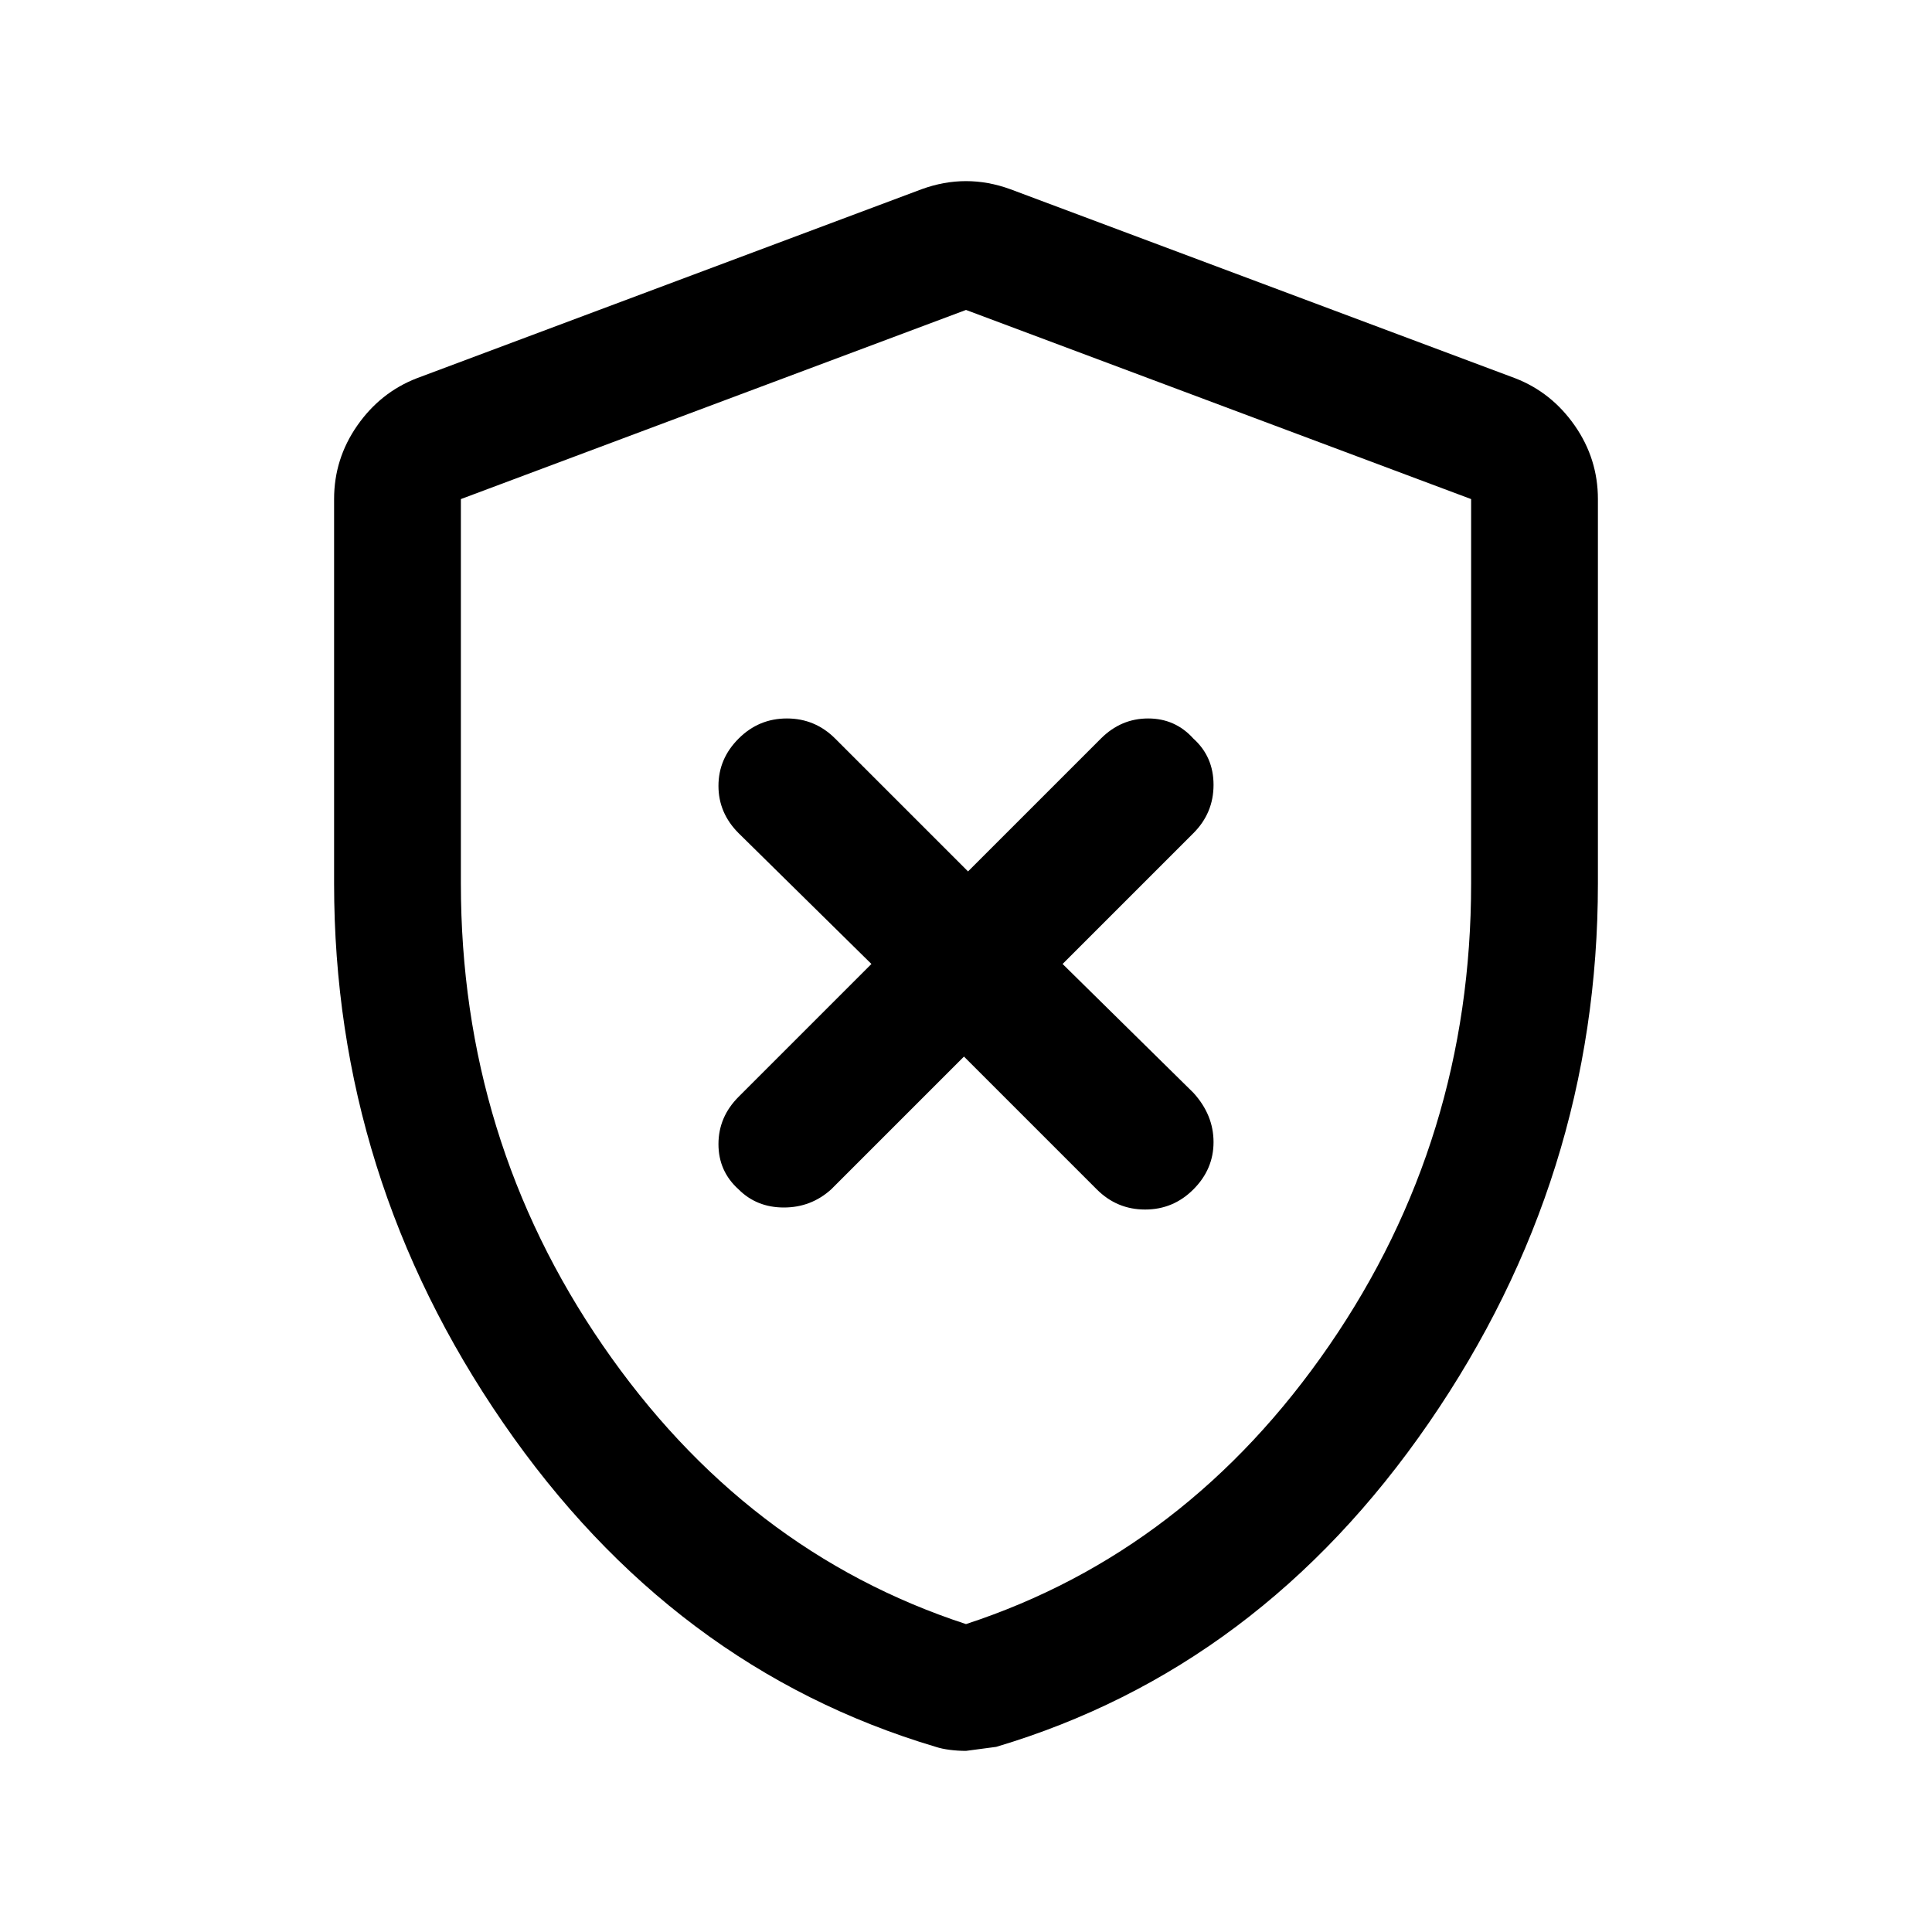 <svg xmlns="http://www.w3.org/2000/svg" height="40" width="40"><path d="m19.958 21.875 2.75 2.75q.417.417 1 .417.584 0 1-.417.417-.417.417-.979 0-.563-.417-1.021L22 19.958l2.708-2.708q.417-.417.417-1t-.417-.958q-.375-.417-.937-.417-.563 0-.979.417l-2.75 2.75-2.75-2.75q-.417-.417-1-.417-.584 0-1 .417-.417.416-.417.979 0 .562.417.979l2.75 2.708-2.75 2.75q-.417.417-.417.98 0 .562.417.937.375.375.937.375.563 0 .979-.375ZM20 36.25q-.167 0-.333-.021-.167-.021-.292-.062-5.458-1.625-8.958-6.709-3.5-5.083-3.5-11.166v-7.959q0-.833.479-1.521.479-.687 1.229-.979l10.458-3.916q.459-.167.917-.167t.917.167l10.458 3.916q.75.292 1.229.979.479.688.479 1.521v7.959q0 6.083-3.5 11.166-3.5 5.084-8.958 6.709L20 36.25Zm0-2.625q4.583-1.5 7.521-5.771 2.937-4.271 2.937-9.562v-7.959L20 6.417 9.542 10.333v7.959q0 5.291 2.937 9.562 2.938 4.271 7.521 5.771ZM20 20Z"/></svg>